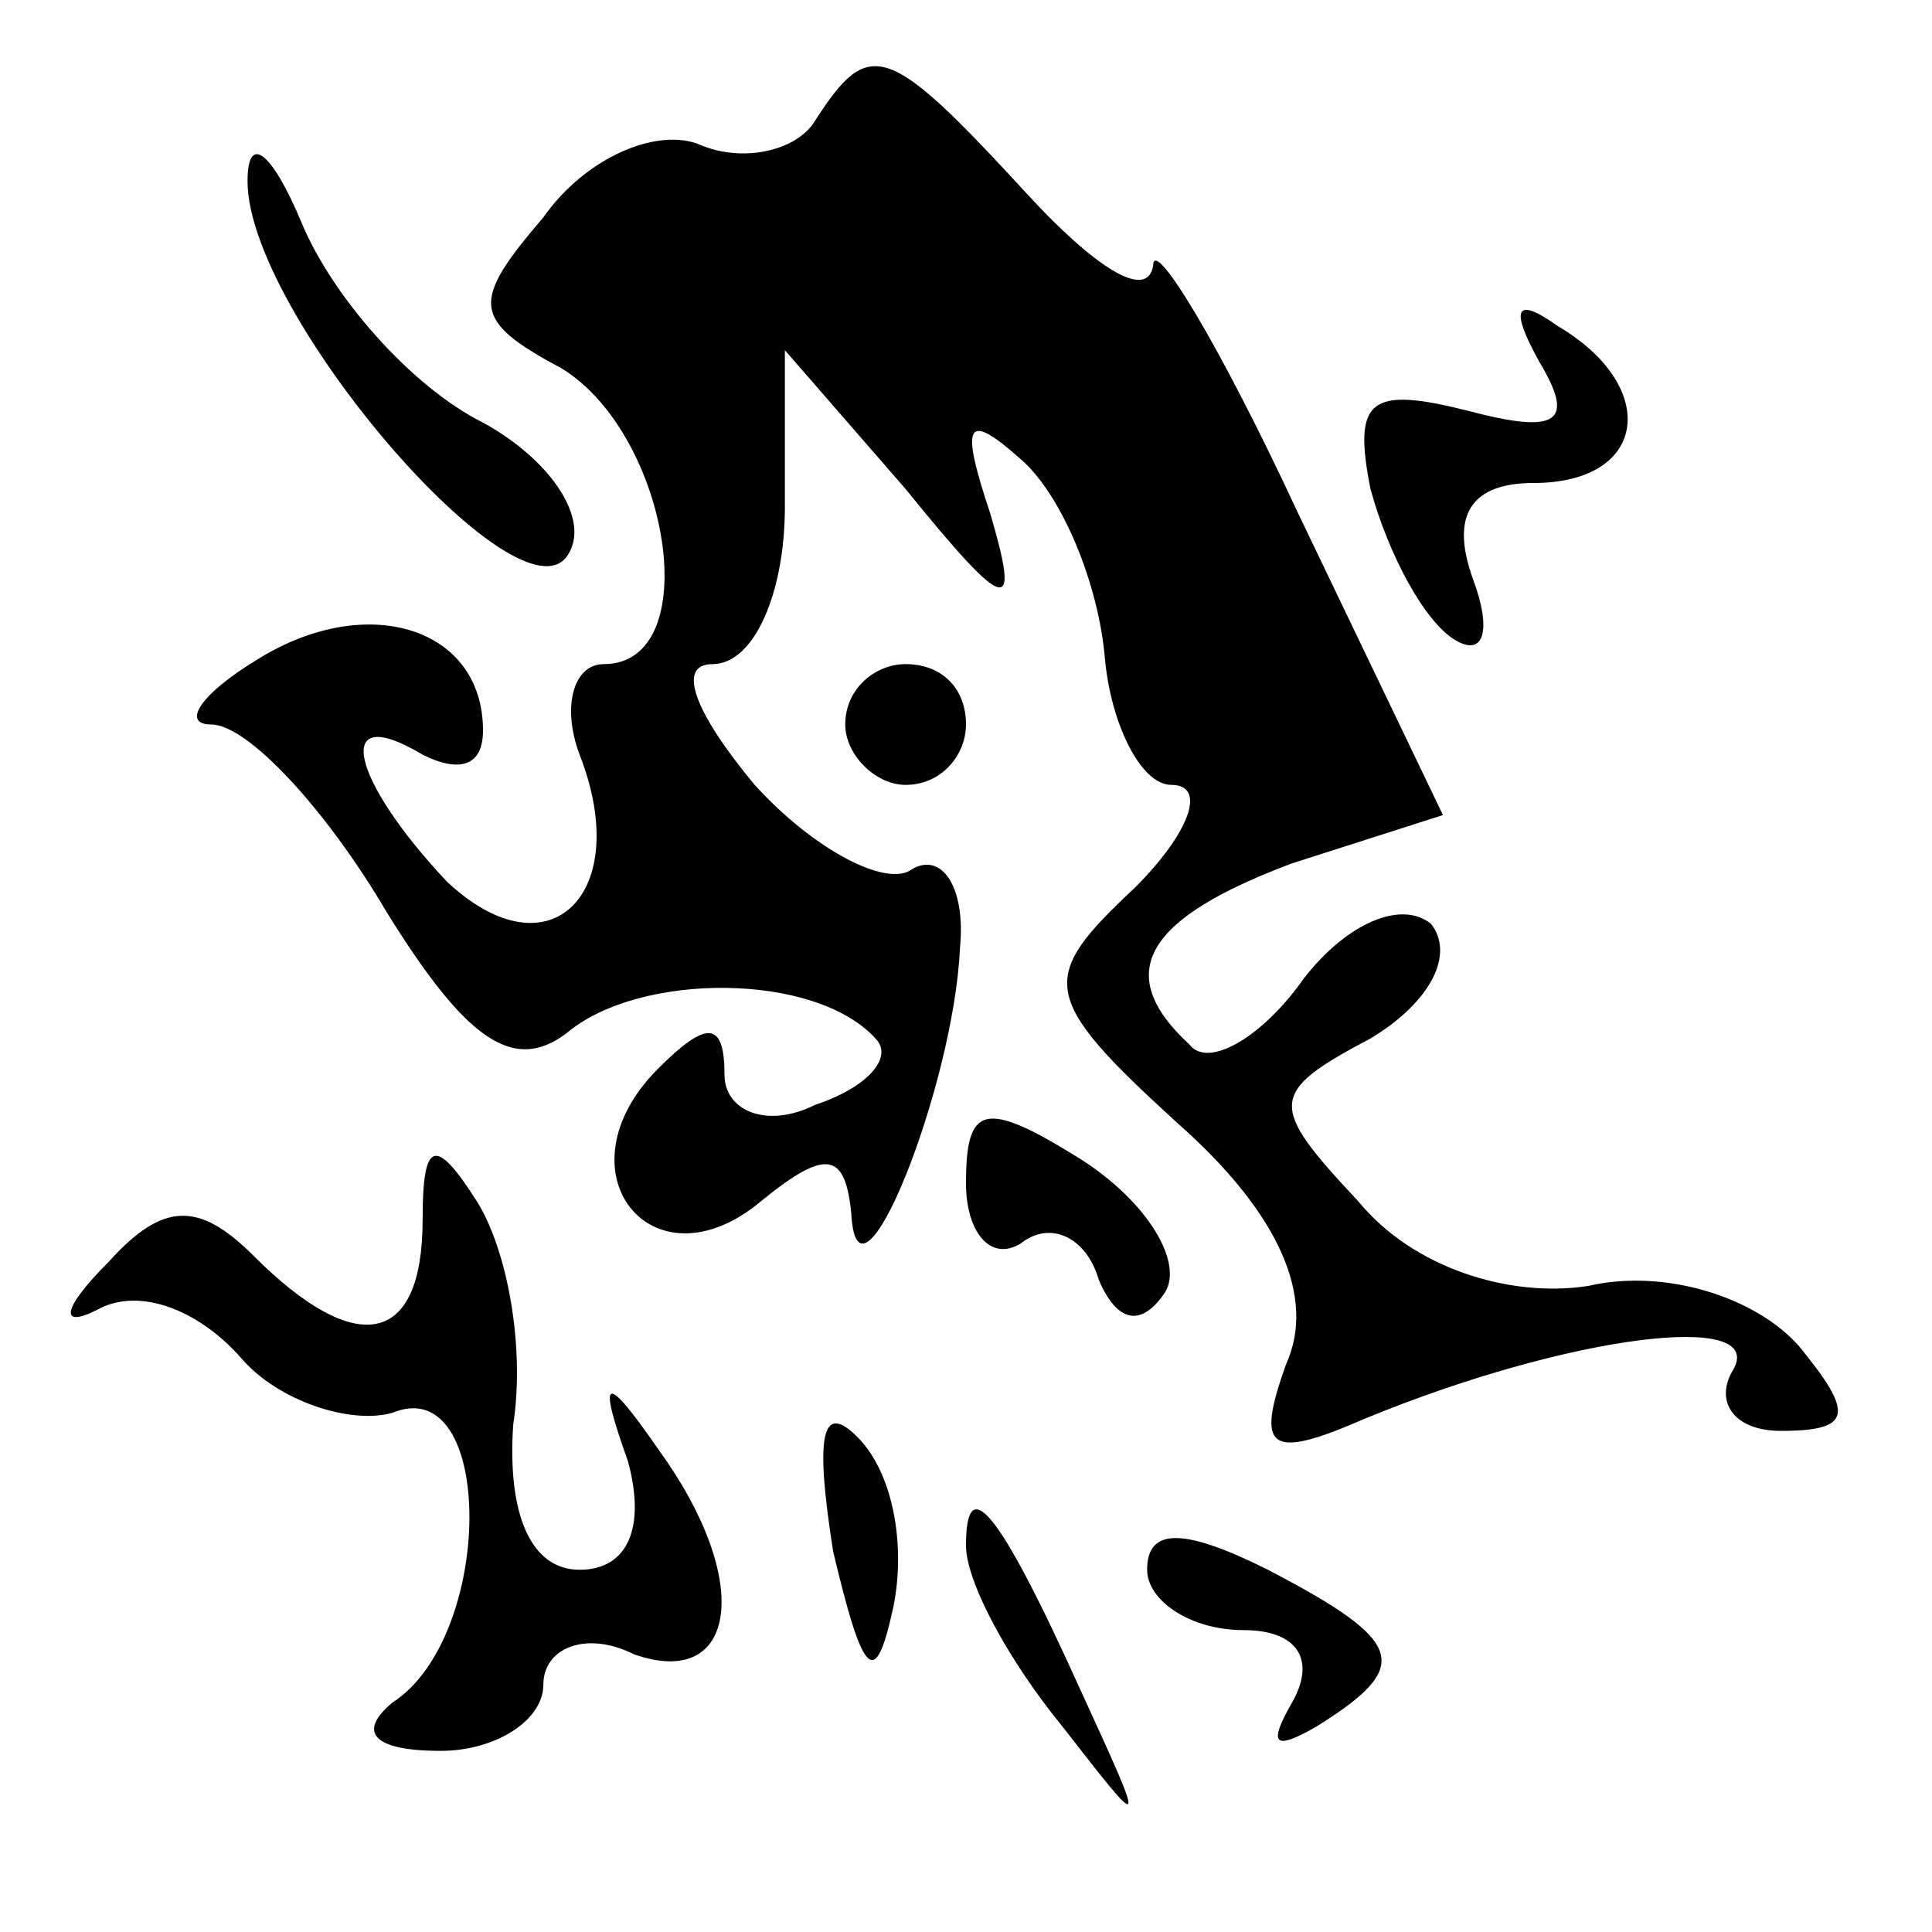 <?xml version="1.0" standalone="no"?>
<!DOCTYPE svg PUBLIC "-//W3C//DTD SVG 20010904//EN"
 "http://www.w3.org/TR/2001/REC-SVG-20010904/DTD/svg10.dtd">
<svg version="1.0" xmlns="http://www.w3.org/2000/svg"
 width="32pt" height="32pt" viewBox="0 0 32 32"
 preserveAspectRatio="xMidYMid meet">
<g transform="translate(0,32) scale(0.1,-0.1)"
fill="#000000" stroke="none">
<path fill="#000000" stroke="none" d="M135 300 c-3 -5 -12 -7 -19 -4 -7 3
-19 -2 -26 -12 -12 -14 -12 -17 3 -25 18 -11 24 -49 7 -49 -5 0 -7 -7 -4 -15
9 -23 -5 -37 -22 -21 -16 17 -19 30 -4 21 6 -3 10 -2 10 4 0 17 -19 23 -37 12
-10 -6 -13 -11 -8 -11 6 0 19 -14 29 -31 13 -21 21 -27 30 -20 12 10 41 10 51
-1 3 -3 -1 -8 -10 -11 -8 -4 -15 -1 -15 5 0 9 -3 9 -11 1 -17 -17 -1 -37 17
-22 11 9 14 8 15 -2 1 -19 17 21 18 44 1 10 -3 16 -8 13 -4 -3 -16 3 -26 14
-10 12 -13 20 -7 20 7 0 12 12 12 26 l0 26 20 -23 c17 -21 19 -21 14 -4 -5 15
-4 17 5 9 7 -6 13 -21 14 -33 1 -11 6 -21 11 -21 6 0 3 -8 -6 -17 -16 -15 -16
-18 7 -39 17 -15 23 -29 18 -40 -5 -14 -3 -16 13 -9 34 14 67 18 61 8 -3 -5 0
-10 8 -10 12 0 12 3 3 14 -7 8 -22 13 -35 10 -13 -2 -29 3 -38 14 -15 16 -15
18 2 27 10 6 14 14 10 19 -5 4 -14 0 -21 -9 -7 -10 -16 -15 -19 -11 -13 12 -7
21 17 30 l25 8 -24 50 c-13 28 -24 46 -24 41 -1 -6 -10 0 -21 12 -23 25 -26
26 -35 12z"/>
<path fill="#000000" stroke="none" d="M41 290 c0 -22 45 -74 53 -62 4 6 -3
16 -14 22 -12 6 -25 21 -30 33 -5 12 -9 15 -9 7z"/>
<path fill="#000000" stroke="none" d="M255 260 c6 -10 3 -12 -12 -8 -16 4
-19 2 -16 -13 3 -11 9 -22 14 -25 5 -3 6 2 3 10 -4 11 0 16 10 16 19 0 21 16
4 26 -7 5 -8 3 -3 -6z"/>
<path fill="#000000" stroke="none" d="M140 200 c0 -5 5 -10 10 -10 6 0 10 5
10 10 0 6 -4 10 -10 10 -5 0 -10 -4 -10 -10z"/>
<path fill="#000000" stroke="none" d="M160 124 c0 -8 4 -13 9 -10 5 4 11 1
13 -6 3 -7 7 -8 11 -2 3 5 -3 15 -14 22 -16 10 -19 9 -19 -4z"/>
<path fill="#000000" stroke="none" d="M70 118 c0 -21 -11 -23 -28 -6 -9 9
-15 9 -24 -1 -8 -8 -8 -11 -2 -8 7 4 17 0 24 -8 6 -7 18 -11 25 -9 17 7 17
-37 0 -48 -6 -5 -3 -8 8 -8 9 0 17 5 17 11 0 6 7 9 15 5 17 -6 20 12 4 34 -9
13 -10 12 -5 -2 3 -11 0 -18 -8 -18 -8 0 -12 9 -11 24 2 13 -1 29 -6 37 -7 11
-9 10 -9 -3z"/>
<path fill="#000000" stroke="none" d="M138 63 c5 -21 7 -23 10 -9 2 10 0 22
-6 28 -6 6 -7 0 -4 -19z"/>
<path fill="#000000" stroke="none" d="M160 64 c0 -6 7 -19 16 -30 14 -18 14
-18 3 6 -14 31 -19 36 -19 24z"/>
<path fill="#000000" stroke="none" d="M190 60 c0 -5 7 -10 16 -10 9 0 12 -5
8 -12 -4 -7 -3 -8 4 -4 16 10 15 14 -8 26 -14 7 -20 7 -20 0z"/>
</g>
</svg>
